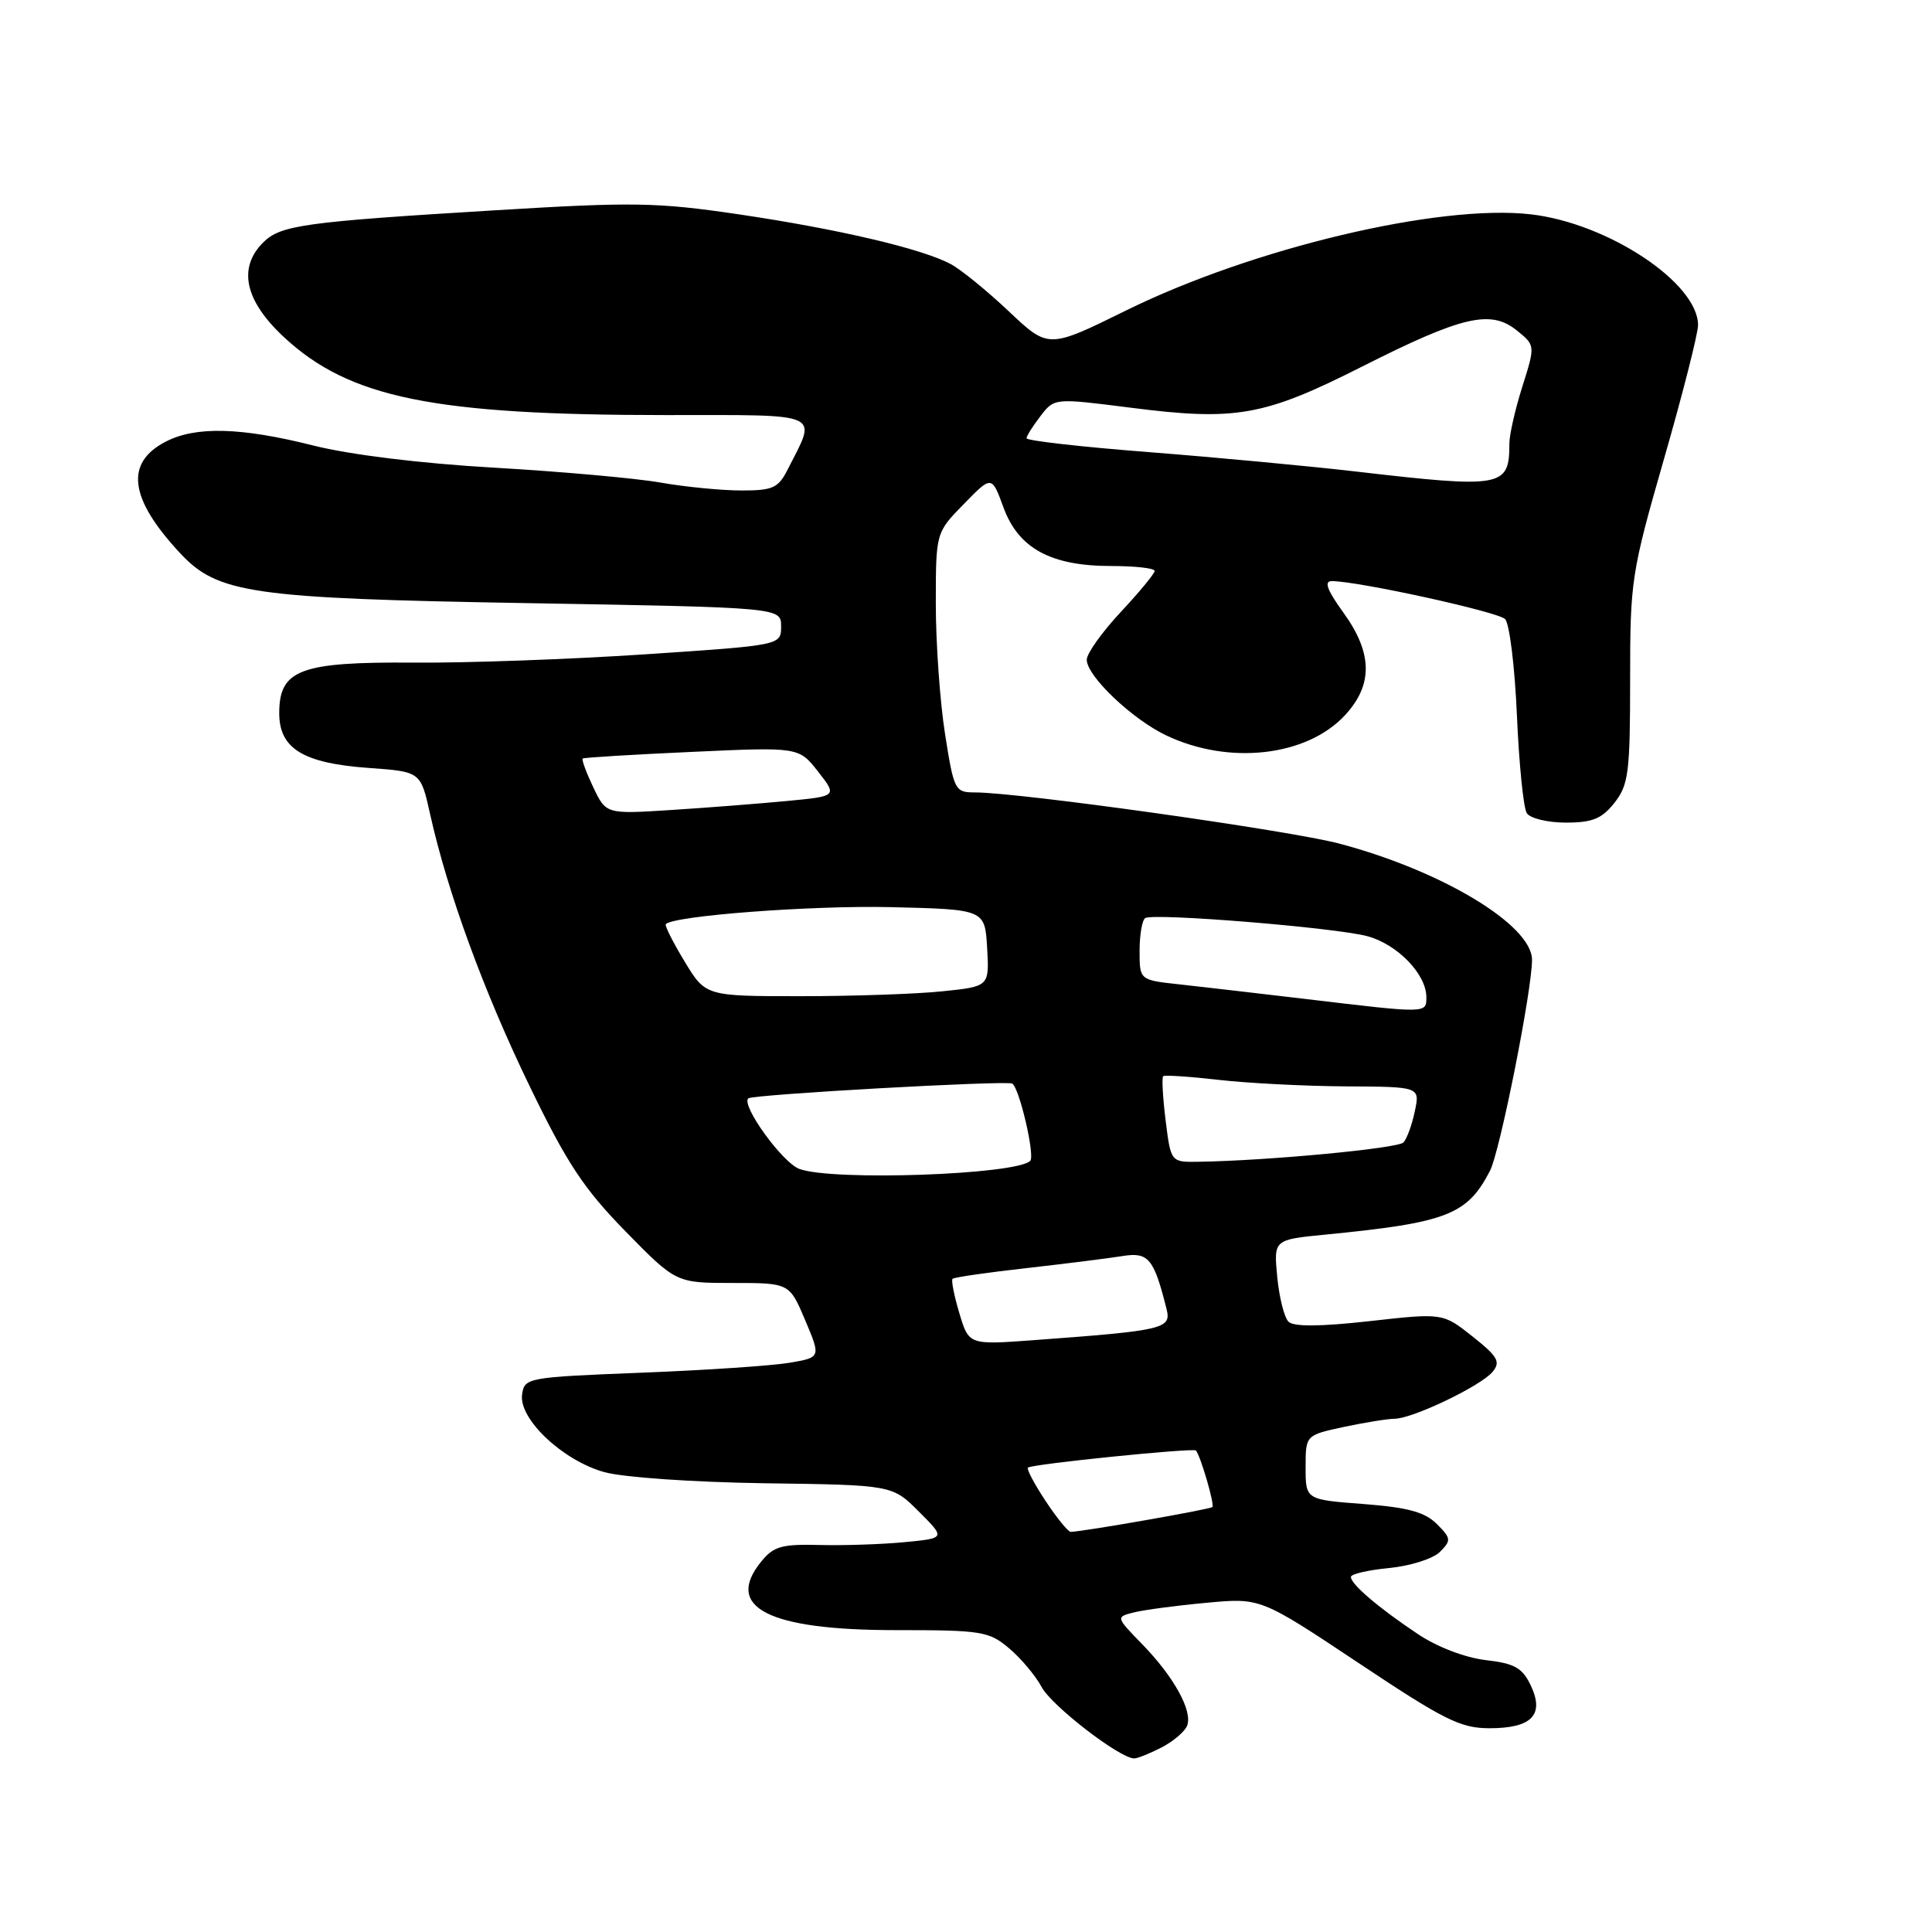 <?xml version="1.0" encoding="UTF-8" standalone="no"?>
<!DOCTYPE svg PUBLIC "-//W3C//DTD SVG 1.1//EN" "http://www.w3.org/Graphics/SVG/1.1/DTD/svg11.dtd" >
<svg xmlns="http://www.w3.org/2000/svg" xmlns:xlink="http://www.w3.org/1999/xlink" version="1.1" viewBox="0 0 256 256">
 <g >
 <path fill="currentColor"
d=" M 153.93 231.54 C 155.48 230.73 157.00 229.44 157.30 228.66 C 158.05 226.71 155.56 222.20 151.36 217.88 C 147.84 214.26 147.84 214.26 150.26 213.65 C 151.58 213.32 155.90 212.74 159.85 212.38 C 167.03 211.71 167.03 211.71 180.01 220.35 C 191.38 227.93 193.53 229.00 197.37 229.00 C 202.99 229.00 204.69 227.22 202.82 223.30 C 201.71 220.99 200.68 220.41 196.86 219.97 C 194.13 219.65 190.44 218.24 187.87 216.52 C 182.66 213.04 179.00 209.92 179.00 208.95 C 179.00 208.57 181.28 208.04 184.07 207.77 C 186.87 207.50 189.89 206.54 190.79 205.64 C 192.32 204.11 192.29 203.84 190.38 201.93 C 188.79 200.35 186.54 199.74 180.66 199.29 C 173.00 198.71 173.00 198.71 173.00 194.44 C 173.00 190.17 173.00 190.17 178.05 189.08 C 180.83 188.49 183.86 188.00 184.80 187.99 C 187.18 187.98 196.24 183.64 197.78 181.77 C 198.87 180.45 198.47 179.75 195.12 177.09 C 191.18 173.97 191.18 173.97 181.46 175.06 C 174.91 175.79 171.41 175.81 170.73 175.13 C 170.17 174.57 169.50 171.90 169.24 169.19 C 168.77 164.26 168.77 164.26 175.64 163.59 C 191.74 162.01 194.41 160.98 197.43 155.14 C 198.75 152.59 203.00 131.25 203.00 127.18 C 203.00 122.58 191.10 115.40 177.50 111.79 C 170.87 110.03 135.08 105.00 129.19 105.00 C 126.53 105.00 126.40 104.74 125.22 97.24 C 124.55 92.97 124.00 85.23 124.00 80.03 C 124.00 70.58 124.00 70.58 127.71 66.79 C 131.41 62.99 131.41 62.99 132.97 67.25 C 134.96 72.67 139.24 75.00 147.25 75.00 C 150.41 75.00 153.00 75.29 153.00 75.65 C 153.00 76.00 150.97 78.46 148.50 81.10 C 146.03 83.75 144.00 86.59 144.00 87.42 C 144.00 89.58 150.02 95.31 154.56 97.46 C 162.85 101.39 173.10 100.24 178.18 94.81 C 181.96 90.76 181.90 86.54 177.99 81.15 C 175.85 78.19 175.41 77.00 176.46 77.00 C 179.93 77.00 198.46 81.06 199.43 82.03 C 200.02 82.62 200.72 88.36 201.00 94.80 C 201.28 101.23 201.86 107.06 202.31 107.75 C 202.75 108.44 205.08 109.00 207.49 109.00 C 211.01 109.00 212.25 108.49 213.93 106.37 C 215.79 103.99 216.00 102.38 216.00 90.09 C 216.00 76.91 216.15 75.92 220.50 60.77 C 222.98 52.15 225.00 44.19 225.00 43.08 C 225.00 37.49 213.05 29.57 202.84 28.40 C 190.71 27.00 165.94 32.89 149.21 41.14 C 138.92 46.21 138.92 46.21 133.68 41.26 C 130.80 38.54 127.34 35.72 125.99 35.00 C 122.18 32.95 111.06 30.35 97.89 28.40 C 87.05 26.80 83.88 26.75 65.68 27.86 C 40.28 29.40 37.17 29.83 34.87 32.13 C 31.49 35.51 32.44 39.84 37.60 44.65 C 46.28 52.73 57.41 55.00 88.29 55.00 C 109.34 55.00 108.28 54.52 104.35 62.25 C 103.12 64.67 102.38 65.00 98.22 64.99 C 95.63 64.99 90.80 64.52 87.50 63.94 C 84.20 63.36 74.30 62.48 65.50 61.97 C 55.72 61.41 46.39 60.26 41.50 59.03 C 31.93 56.62 25.94 56.46 21.96 58.52 C 16.52 61.33 17.12 66.05 23.84 73.27 C 28.84 78.65 33.26 79.29 70.00 79.92 C 103.50 80.50 103.50 80.50 103.50 83.00 C 103.50 85.50 103.50 85.50 85.50 86.70 C 75.60 87.36 61.78 87.86 54.80 87.80 C 39.76 87.69 37.00 88.73 37.00 94.50 C 37.00 99.20 40.17 101.14 48.90 101.76 C 55.74 102.25 55.74 102.25 56.99 107.87 C 59.30 118.25 64.11 131.40 70.17 143.90 C 75.12 154.14 77.34 157.49 82.87 163.15 C 89.58 170.00 89.58 170.00 97.09 170.00 C 104.60 170.00 104.60 170.00 106.69 174.93 C 108.77 179.86 108.77 179.86 104.64 180.57 C 102.36 180.96 93.53 181.56 85.00 181.89 C 69.84 182.49 69.49 182.55 69.18 184.78 C 68.72 188.01 74.55 193.52 80.06 195.06 C 82.58 195.76 91.78 196.40 101.37 196.54 C 118.24 196.77 118.24 196.77 121.76 200.30 C 125.29 203.82 125.29 203.82 119.89 204.34 C 116.93 204.63 111.86 204.80 108.63 204.72 C 103.56 204.59 102.50 204.89 100.84 206.95 C 95.94 213.00 101.83 216.00 118.67 216.00 C 130.07 216.00 131.03 216.15 133.70 218.40 C 135.27 219.72 137.22 222.04 138.02 223.54 C 139.36 226.04 148.38 233.00 150.29 233.00 C 150.73 233.00 152.37 232.34 153.93 231.54 Z  M 138.56 198.91 C 137.07 196.66 136.01 194.66 136.20 194.47 C 136.66 194.00 158.17 191.82 158.47 192.20 C 159.12 193.03 160.96 199.37 160.65 199.69 C 160.33 200.00 143.63 202.93 141.88 202.98 C 141.54 202.99 140.05 201.16 138.56 198.91 Z  M 127.12 174.01 C 126.43 171.70 126.02 169.64 126.22 169.45 C 126.41 169.25 130.83 168.61 136.04 168.03 C 141.24 167.44 146.97 166.72 148.76 166.43 C 152.17 165.88 152.90 166.75 154.57 173.44 C 155.24 176.08 154.29 176.30 136.94 177.58 C 128.38 178.21 128.38 178.21 127.12 174.01 Z  M 105.92 154.89 C 103.68 154.07 98.18 146.46 99.15 145.54 C 99.69 145.02 133.41 143.14 134.13 143.58 C 135.08 144.17 137.17 153.16 136.51 153.82 C 134.67 155.66 110.33 156.52 105.92 154.89 Z  M 154.45 148.45 C 154.07 145.40 153.93 142.77 154.13 142.60 C 154.33 142.43 157.65 142.65 161.50 143.09 C 165.35 143.53 172.92 143.92 178.33 143.95 C 188.16 144.00 188.16 144.00 187.47 147.25 C 187.10 149.04 186.42 150.89 185.97 151.38 C 185.22 152.17 168.00 153.80 158.82 153.94 C 155.14 154.00 155.14 154.00 154.45 148.45 Z  M 173.00 132.37 C 166.68 131.62 159.14 130.75 156.25 130.43 C 151.00 129.86 151.00 129.86 151.00 125.99 C 151.00 123.86 151.34 121.91 151.75 121.65 C 152.89 120.95 176.94 122.91 181.18 124.05 C 185.16 125.12 189.00 129.09 189.00 132.13 C 189.00 134.30 189.17 134.30 173.00 132.37 Z  M 90.70 127.38 C 89.16 124.84 88.05 122.62 88.22 122.45 C 89.34 121.33 107.55 119.96 118.00 120.20 C 130.50 120.50 130.50 120.50 130.80 125.60 C 131.09 130.71 131.09 130.71 124.90 131.35 C 121.49 131.71 113.03 132.00 106.10 132.00 C 93.49 132.00 93.49 132.00 90.70 127.38 Z  M 78.61 104.32 C 77.68 102.36 77.05 100.65 77.21 100.51 C 77.37 100.38 83.88 99.98 91.67 99.63 C 105.84 98.98 105.84 98.98 108.40 102.24 C 110.95 105.50 110.95 105.50 104.23 106.14 C 100.53 106.49 93.63 107.03 88.91 107.33 C 80.31 107.88 80.31 107.88 78.61 104.32 Z  M 179.50 62.46 C 173.45 61.76 161.19 60.61 152.25 59.91 C 143.31 59.22 136.01 58.39 136.02 58.07 C 136.03 57.76 136.87 56.43 137.88 55.12 C 139.71 52.74 139.71 52.74 149.72 54.01 C 163.78 55.81 167.45 55.16 180.49 48.57 C 193.76 41.87 197.53 40.99 200.99 43.79 C 203.44 45.77 203.44 45.77 201.72 51.22 C 200.77 54.22 200.00 57.61 200.00 58.76 C 200.00 64.58 199.16 64.74 179.50 62.46 Z "/>
</g>
</svg>